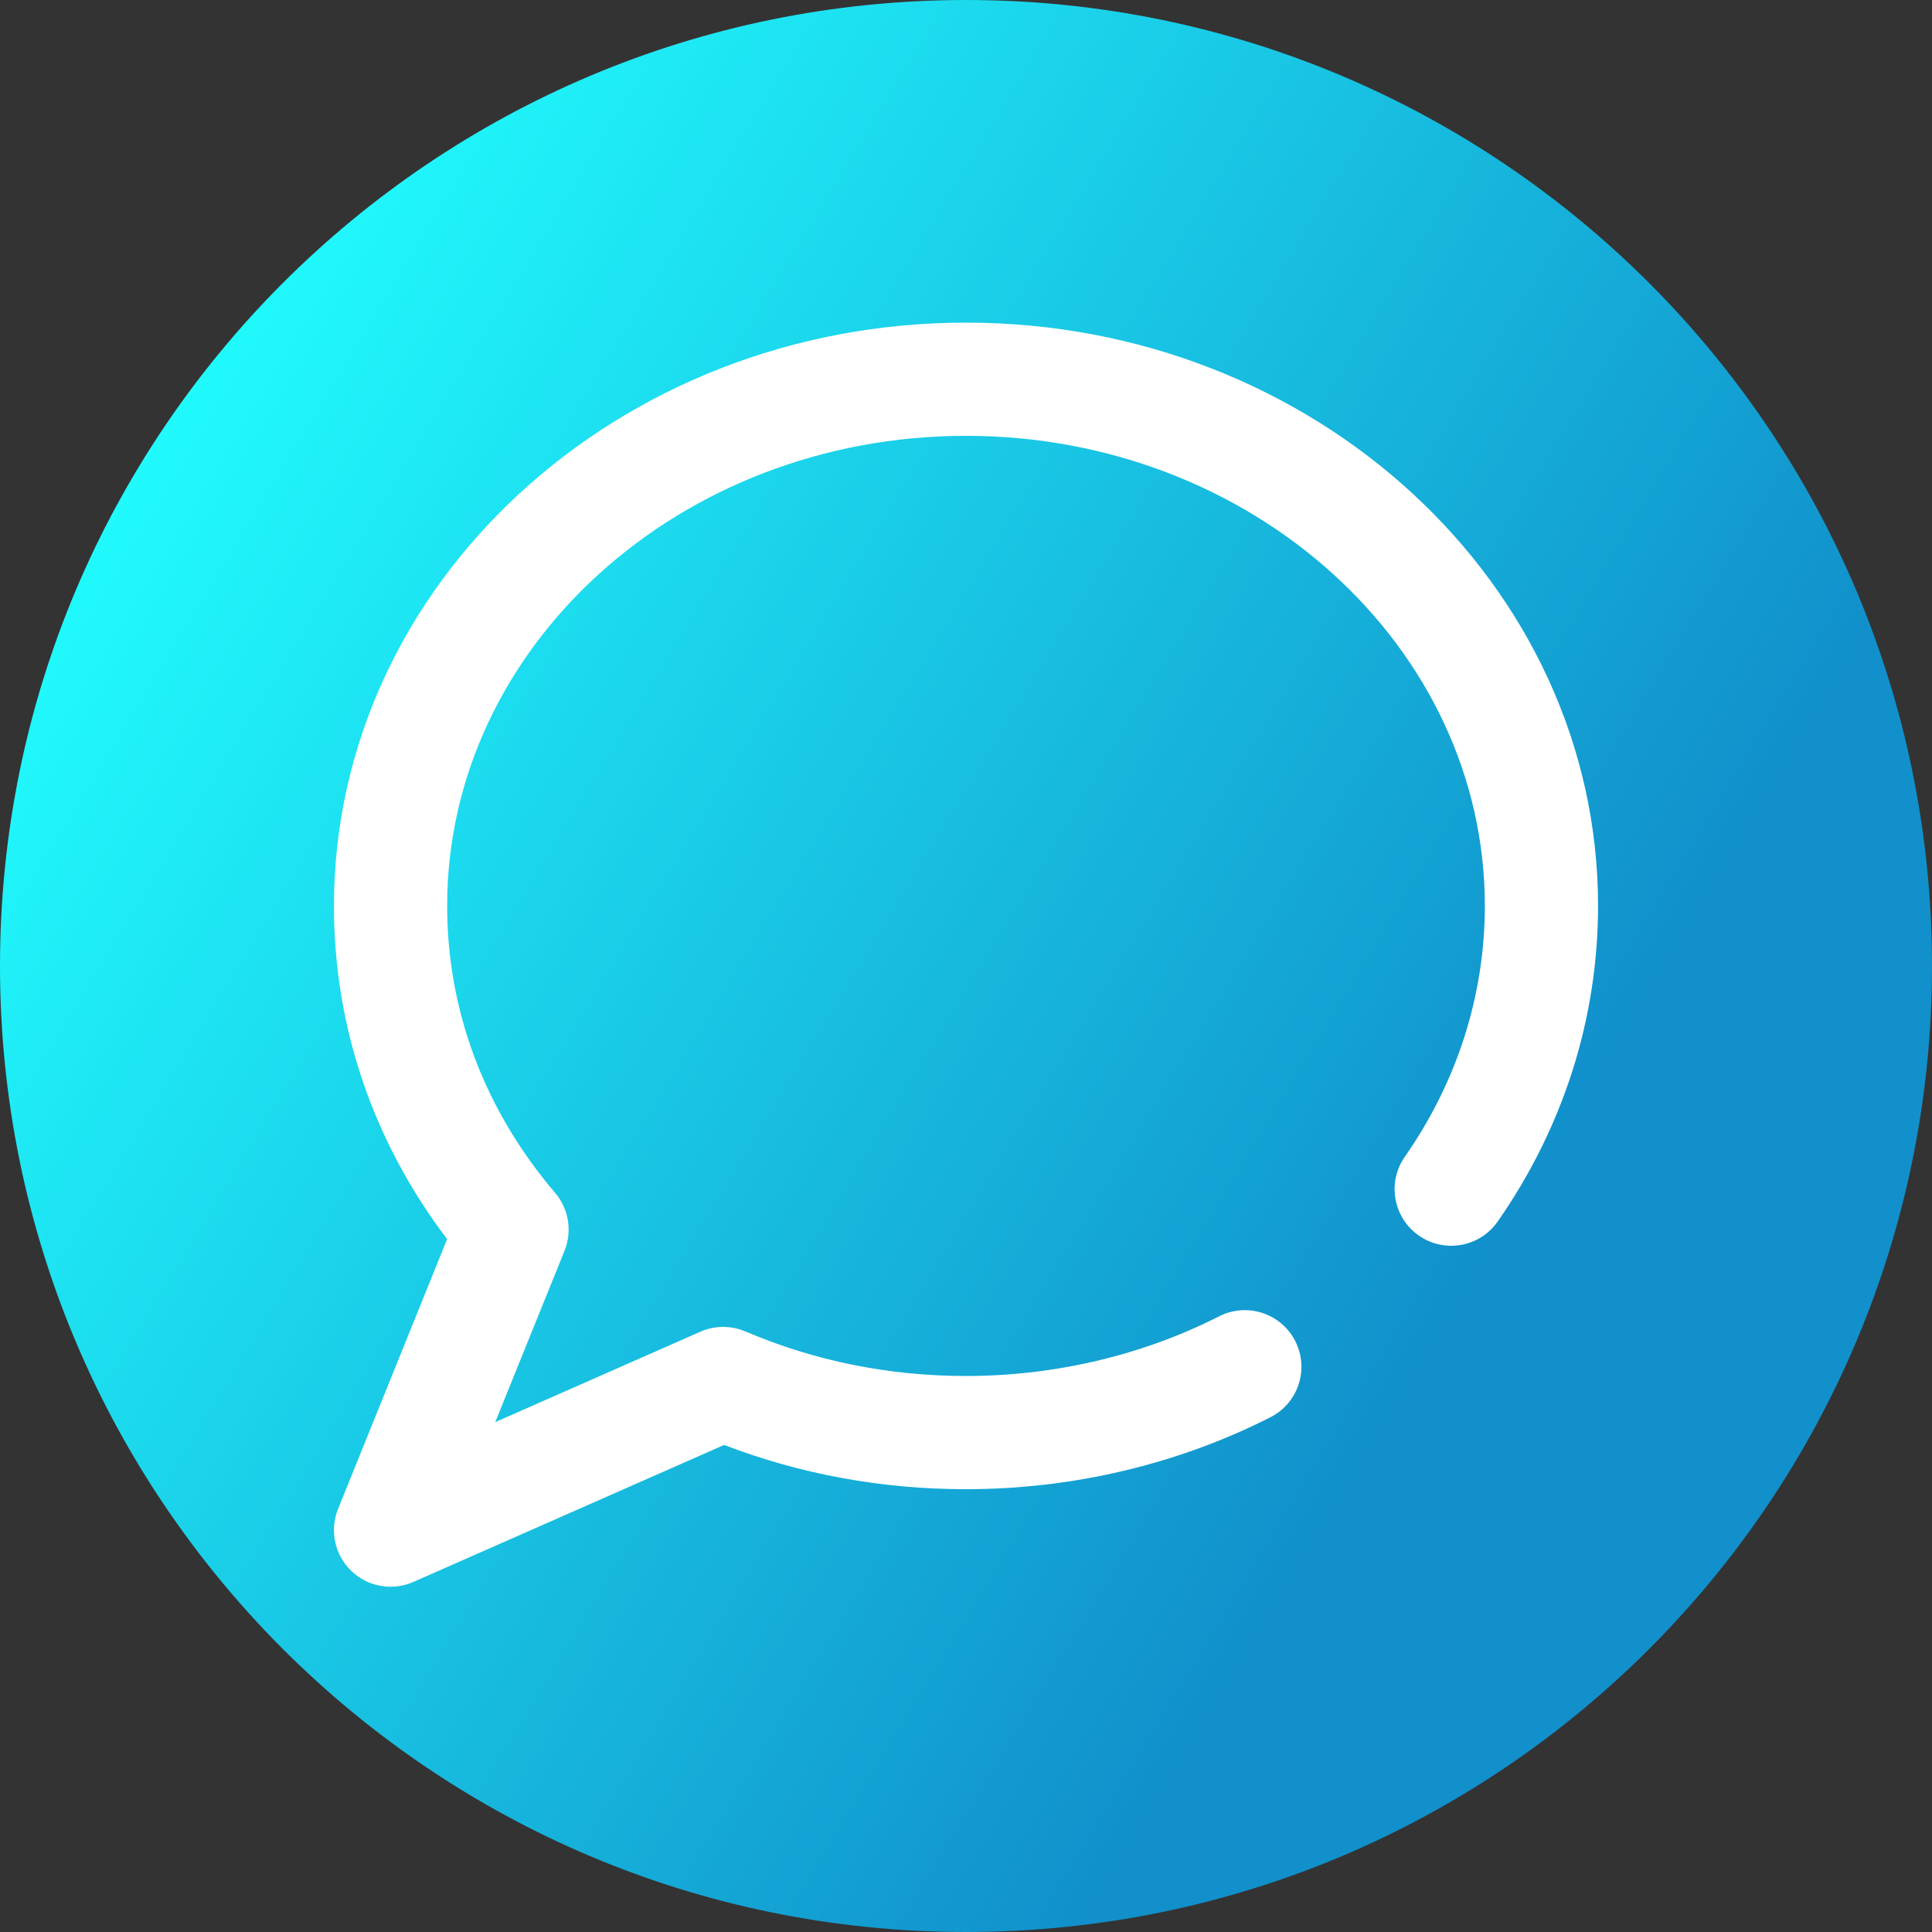 <svg viewBox="0 0 512 512" xmlns="http://www.w3.org/2000/svg" xmlns:xlink="http://www.w3.org/1999/xlink"><rect x="0" y="0" width="512" height="512" fill="#333333" stroke="none"/><linearGradient id="a" gradientUnits="userSpaceOnUse" x1="9.5%" x2="100%" y1="13%" y2="68%"><stop offset="0" stop-color="#21ffff"/><stop offset="0.8" stop-color="#1190cb"/></linearGradient><path d="m512 256c0 141.387-114.613 256-256 256s-256-114.613-256-256 114.613-256 256-256 256 114.613 256 256zm0 0" fill="url(#a)"/><path d="m103.504 420.5c-3.824 0-7.59-1.461-10.445-4.23-4.383-4.25-5.754-10.73-3.465-16.391l28.898-71.492c-19.656-25.953-29.992-56.297-29.992-88.312 0-85.23 75.141-154.574 167.5-154.574s167.5 69.344 167.5 154.574c0 29.797-9.203 58.723-26.609 83.652-4.742 6.793-14.098 8.453-20.887 3.711-6.793-4.742-8.453-14.094-3.711-20.887 13.875-19.867 21.207-42.855 21.207-66.477 0-68.688-61.684-124.574-137.5-124.574s-137.5 55.887-137.5 124.574c0 27.793 9.895 54.09 28.613 76.051 3.625 4.254 4.582 10.172 2.488 15.352l-18.352 45.398 54.348-23.957c3.797-1.676 8.121-1.699 11.938-.07 18.363 7.832 38.031 11.805 58.465 11.805 23.516 0 46.715-5.469 67.094-15.82 7.383-3.75 16.414-.805 20.168 6.582 3.75 7.387.805 16.414-6.582 20.168-24.566 12.477-52.465 19.07-80.68 19.07-22.246 0-43.777-3.941-64.098-11.727l-82.352 36.301c-1.945.855-4.004 1.273-6.047 1.273zm0 0" fill="#fff"/></svg>